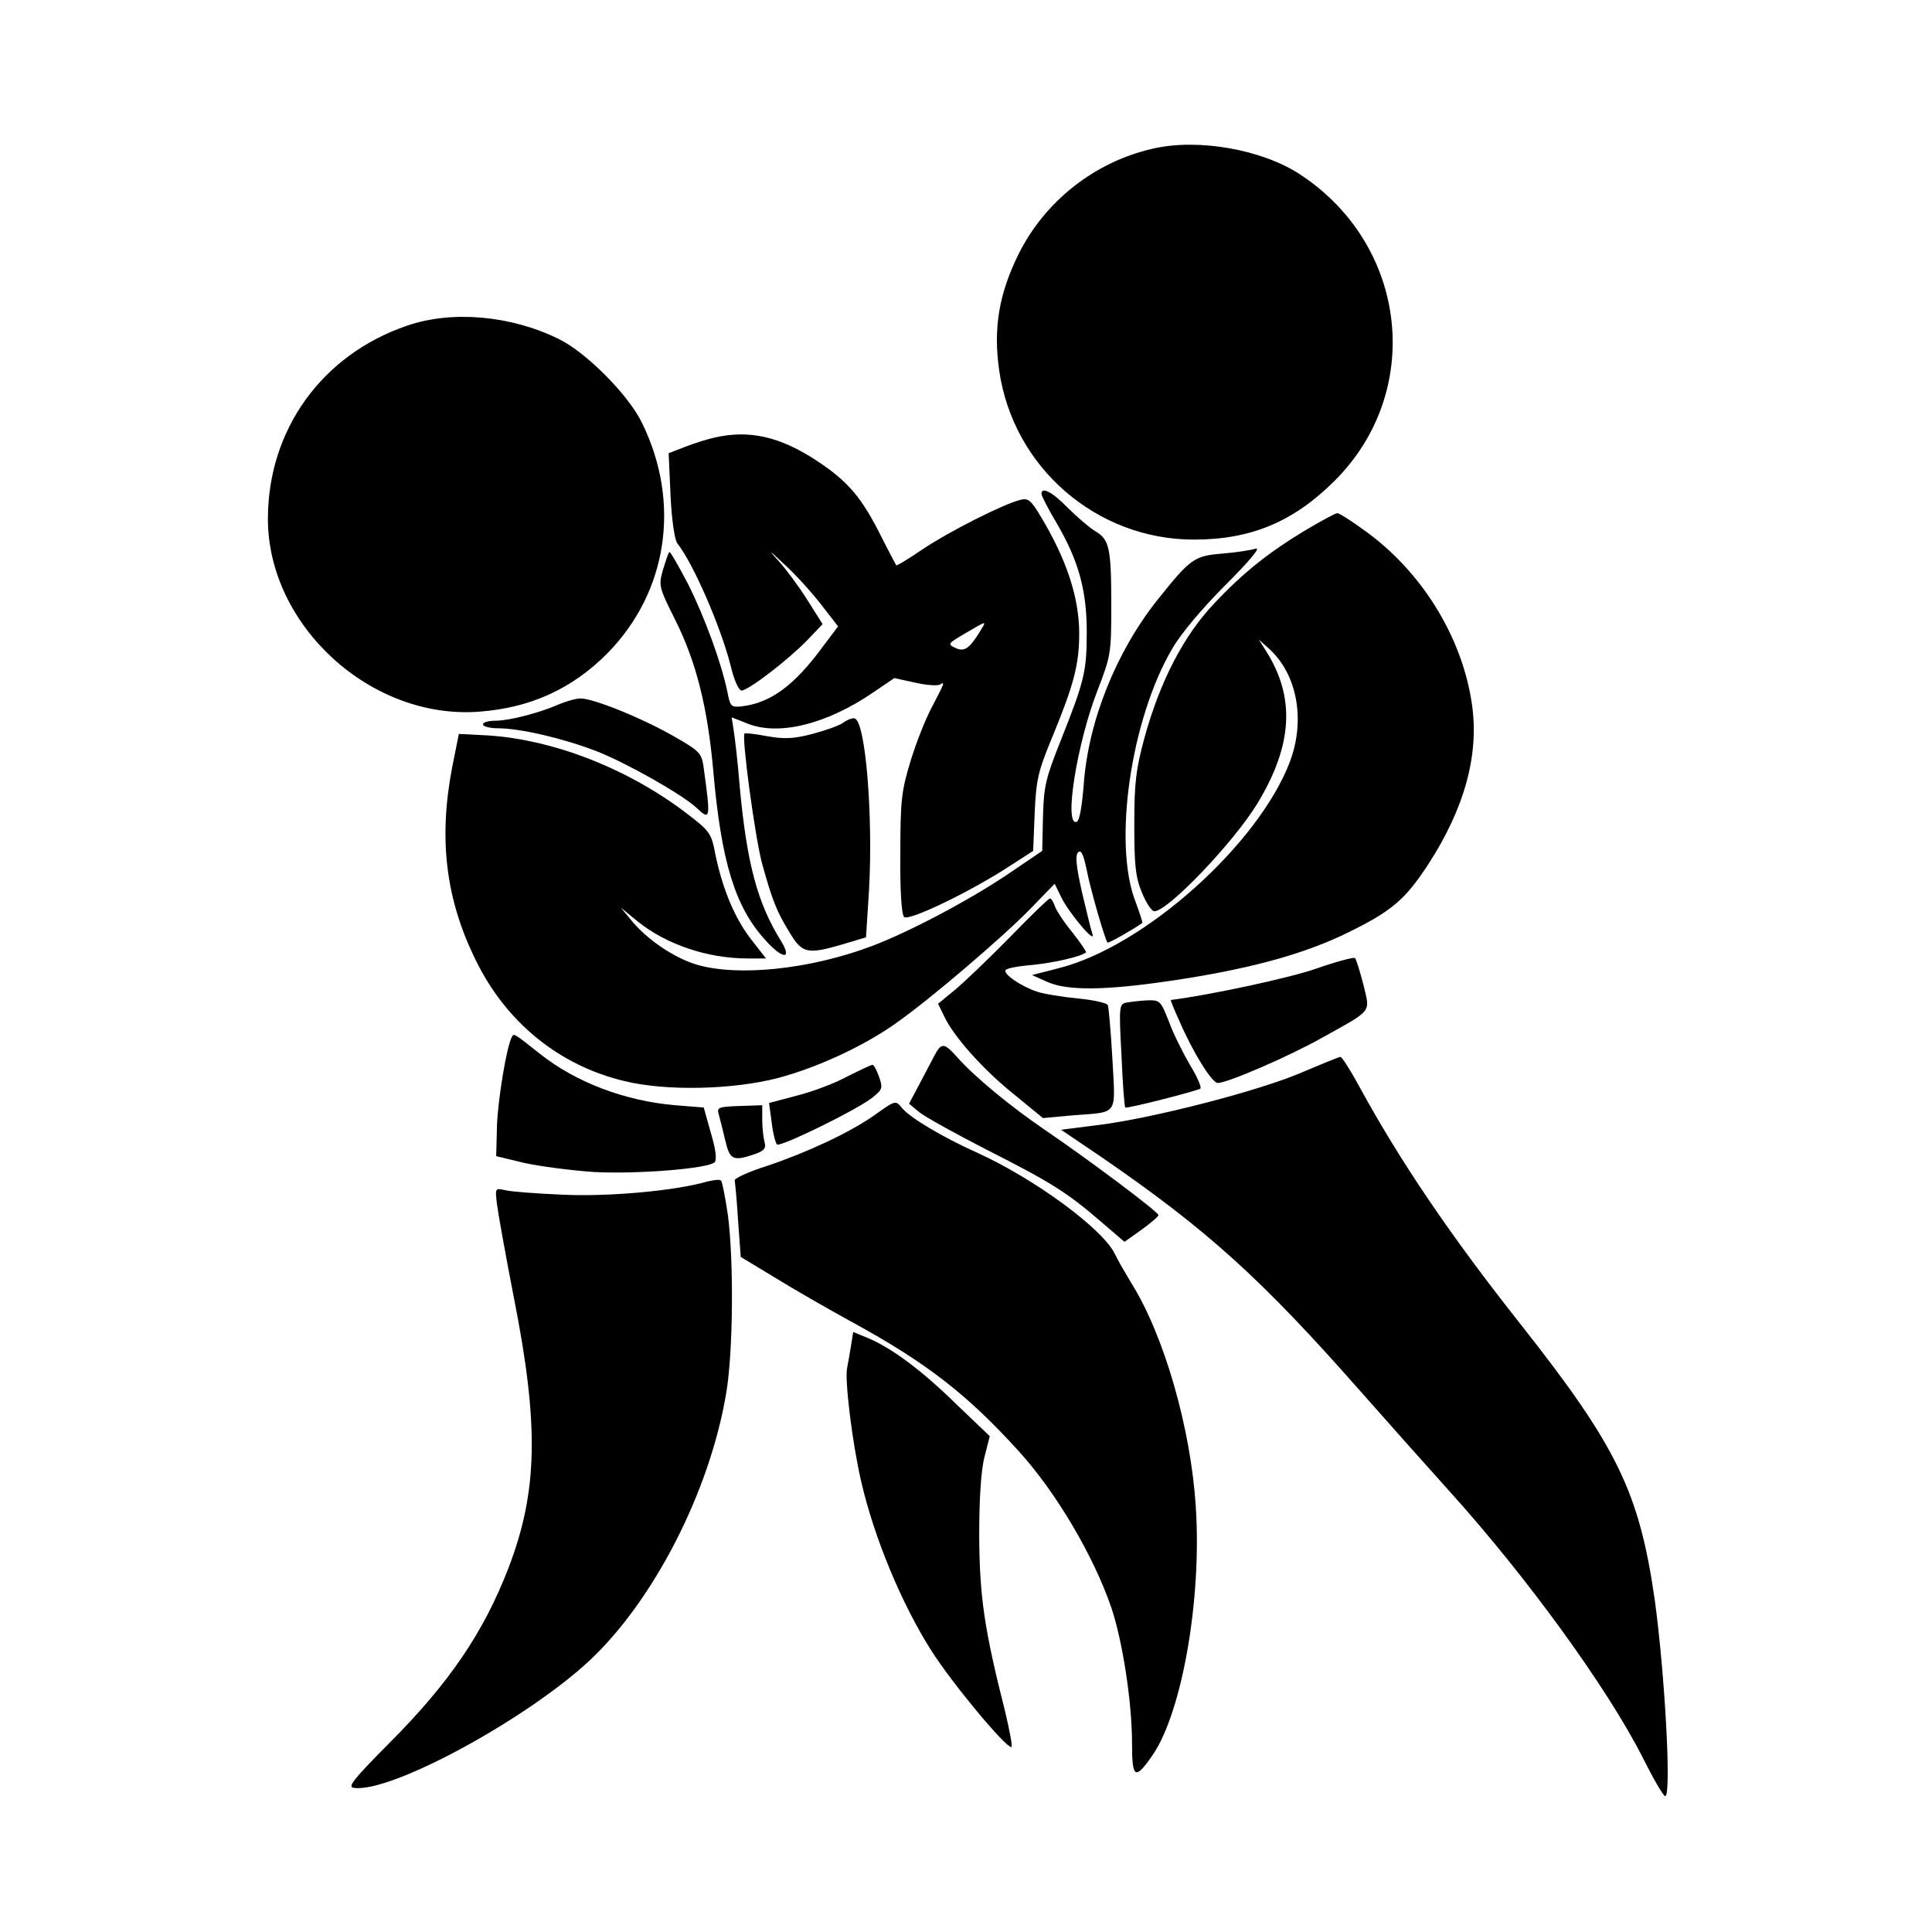 <svg version="1" xmlns="http://www.w3.org/2000/svg" width="682.667" height="682.667" viewBox="0 0 512 512"><path d="M305.5 39.4c-15.4 3.5-28.6 13.9-35.6 28-5.2 10.6-6.7 19.6-5.1 30.8 3.7 25.7 25.8 44.8 51.6 44.8 15.1 0 26.3-4.7 37.1-15.4 24-23.7 19.7-62.6-9-81.4-10.1-6.6-27-9.6-39-6.8zM107.9 86.3C85.3 94 71 113.9 71 137.5c0 28.3 27.3 53.3 56 51.1 13.6-1 24.7-6.1 34-15.5 15.9-16.2 19.5-39.8 9.2-60.9-3.5-7.4-14.9-18.9-22.2-22.4-12.6-6.2-28.2-7.6-40.1-3.5z"/><path d="M189.2 116c-1.8.4-5.3 1.5-7.6 2.4l-4.4 1.7.5 11.2c.3 6.5 1.1 11.8 1.8 12.7 4.2 5.3 11.4 21.8 14.1 32.3.9 3.9 2.2 6.7 2.9 6.7 1.8 0 12.2-8 17.3-13.2l4.2-4.4-4.1-6.5c-2.2-3.5-5.7-8.2-7.7-10.4-2.8-3-2.4-2.8 1.6 1 3 2.7 7.4 7.6 9.8 10.7l4.5 5.8-4 5.3c-7.6 10.4-13.9 15-21.6 15.9-2.7.3-3 0-3.7-3.7-1.6-7.8-6.1-20.1-10.5-28.8-2.5-4.8-4.7-8.6-4.9-8.4-.3.2-1 2.4-1.7 4.7-1.2 4.2-1.1 4.6 3.3 13.4 5.5 11 8.5 23 10 39.6 2.1 24.3 5.8 36.3 13.7 45 4.6 5.2 7.4 5.5 4.3.4-6.3-10.1-9.1-20.6-11-41.3-.5-6.4-1.3-13-1.6-14.8l-.5-3.2 3.8 1.5c8.4 3.6 21.4.4 34-8.3l5.3-3.6 5.5 1.2c3 .7 6 .9 6.6.5 1.4-.8 1.3-.6-2.3 6.3-1.5 2.8-4 9.1-5.5 14-2.4 7.9-2.7 10.4-2.7 24.5-.1 9.8.3 16.1 1 16.8 1.2 1.2 17.6-6.7 28-13.5l6.2-4 .4-10c.4-9 .9-11.1 4.8-20.5 5.6-13.6 7-19 7-27.1 0-9.6-3.4-19.8-10.3-31.2-2.5-4.2-3.3-4.8-5.4-4.2-4.4 1.1-18.7 8.3-25.7 13-3.7 2.5-6.9 4.5-7.1 4.3-.1-.2-1.9-3.5-3.8-7.3-5.3-10.6-8.8-14.8-17.1-20.3-9.8-6.5-18.1-8.4-27.4-6.2zm71.2 50.2c-3.3 5.6-4.7 6.6-7 5.6-2.4-1.1-2.3-1.2 2.3-3.9 5.6-3.3 5.6-3.3 4.7-1.7z"/><path d="M276 130.9c0 .5 1.8 4 4 7.7 5.8 9.9 8 17.8 8 28.8 0 10.5-.6 13-6.8 28.6-4.1 10.3-4.6 12.4-4.8 20.5l-.2 9-9.3 6.3c-10.3 6.9-25.8 15.1-35.8 18.9-16.4 6.2-35.6 8.2-46.6 4.9-5.9-1.8-13-6.6-17.1-11.6l-2.9-3.5 4.5 3.7c7.6 6.1 18.5 9.8 29.1 9.8h4.9l-3.9-5c-4.3-5.5-7.6-13.3-9.5-22.5-1.1-5.8-1.4-6.2-8.1-11.3-15.9-12-36.2-19.7-54-20.4l-5.9-.3-1.8 9c-3.6 18.9-1.7 34.8 6.3 51 8 16.4 22.1 27.9 39.4 32 11 2.7 28.6 2.3 40.6-.8 10.6-2.8 23.1-8.6 31.7-14.8 8.8-6.2 28-22.6 35.2-30l6.5-6.7 1.8 3.7c2.1 4.2 9.2 12.6 8.2 9.6-.4-1.1-1.6-6.2-2.8-11.2-1.5-6.8-1.8-9.6-1-10.4.8-.8 1.4.4 2.3 4.7 1 5.2 4.8 18.3 5.5 19.2.2.3 7.5-3.9 9.2-5.2.2-.1-.7-2.7-1.8-5.7-6-15.5-1.2-48.3 9.7-66.9 2.2-3.9 8-10.8 14.1-16.9 6.4-6.4 9.5-10.1 8.1-9.7-1.3.4-5.2 1-8.8 1.3-7.5.6-8.5 1.3-17.2 12.2-11 13.8-18.4 32.2-19.6 49-.5 6.1-1.1 9.6-1.9 9.9-3.4 1.1.1-20.8 5.5-34.7 3.6-9.3 3.7-10 3.7-22.6 0-15.3-.5-17.5-4.2-19.7-1.5-.9-4.8-3.7-7.3-6.2-4.2-4.3-7-5.7-7-3.7z"/><path d="M346.5 140.2c-10.1 6-17.1 11.6-24.7 19.7-8.1 8.5-14.4 20.7-18.5 35.6-2.3 8.5-2.7 12-2.7 23 0 10.7.3 13.9 2 18 1.1 2.7 2.6 5 3.3 5 3.6 0 21.1-18.3 27.4-28.7 9.3-15.4 10-28 2.2-40.3l-1.9-3 2.7 2.4c7.4 6.7 9.7 18.7 5.6 29.8-8.2 21.9-38.6 49.2-61.4 54.9l-7 1.8 4 1.8c5.4 2.4 15.3 2.3 32.9-.3 20.9-3.1 35.4-7.1 47.1-12.9 11.4-5.6 15-8.7 21.1-18.1 9.5-14.7 13.4-28.8 11.5-42.1-2.5-17.9-13.4-35.5-28.6-46.3-3.4-2.5-6.6-4.5-7.1-4.5s-4 1.9-7.9 4.2zM148 186.7c-5 2.2-13 4.3-16.7 4.3-1.8 0-3.3.4-3.3 1 0 .5 1.8 1 3.9 1 5.9 0 17.1 2.6 26 6 8 3.1 22.8 11.5 26.6 15 3.8 3.6 3.9 3.2 1.9-11.1-.5-3.3-1.2-4-7.7-7.7-8.7-5-21.7-10.2-24.9-10.1-1.2 0-3.9.8-5.8 1.6zM223.5 191.5c-1.1.8-4.8 2.1-8.2 3-5 1.3-7.4 1.4-12 .6-3.1-.6-5.8-.9-6-.7-.8.8 2.8 27.7 4.7 34.6 2.7 9.7 3.8 12.5 7.3 18.2 3.3 5.5 4.7 5.8 14.2 3l6-1.8.8-12.5c1.1-19.6-.9-44.7-3.8-45.5-.5-.2-1.9.3-3 1.1z"/><path d="M267.5 248.5c-5.5 5.6-12 11.8-14.4 13.8l-4.5 3.7 1.6 3.3c2.6 5.5 10.4 14.2 18.5 20.7l7.7 6.3 7.6-.7c12.6-1 11.6.4 10.8-14.9-.4-7.3-1-13.7-1.2-14.3-.2-.6-3.8-1.4-8-1.8-4.1-.4-9-1.2-10.8-1.8-4.2-1.4-9-4.7-8.3-5.7.2-.5 3.5-1.1 7.3-1.4 5.7-.6 12.7-2.2 14-3.3.2-.1-1.4-2.5-3.6-5.3-2.3-2.8-4.4-6-4.7-7.1-.4-1.1-.9-1.9-1.3-1.9-.4.1-5.2 4.7-10.7 10.4zM348.8 256.7c-7.1 2.5-28.7 7.1-38.5 8.3-.2 0 .9 2.6 2.3 5.7 3.6 8.3 8.6 16.3 10.1 16.3 2.6 0 18.8-7 27.7-12 13.6-7.6 12.7-6.5 10.9-14.1-.9-3.5-1.9-6.7-2.2-7-.3-.3-4.9.9-10.3 2.8zM298.5 265.7c-1.9.4-2 .9-1.3 13.9.3 7.5.8 13.7 1 13.9.3.4 18.7-4.3 19.9-5 .4-.3-.8-3.1-2.7-6.2-1.8-3.1-4.4-8.2-5.6-11.5-2.2-5.6-2.4-5.8-5.8-5.7-1.9.1-4.4.4-5.5.6zM135.7 274.7c-1.4 2.3-3.8 16.9-4 23.8l-.2 7.9 7.5 1.8c4.1.9 12.5 2 18.5 2.4 11.4.6 30.2-.9 31.9-2.6.6-.6.3-3.4-1-7.7l-1.9-6.8-7.5-.6c-13.3-1.1-26.5-6.1-36-13.7-6.7-5.3-6.8-5.4-7.3-4.5zM247.6 279.8c-.8 1.6-2.7 5.1-4.1 7.8l-2.6 4.9 2.8 2.3c1.5 1.2 9.6 5.7 17.8 9.9 17 8.6 21.4 11.4 30.2 19l6.3 5.4 4.5-3.2c2.5-1.8 4.5-3.5 4.5-3.9 0-.8-18.5-14.7-30-22.5-9.4-6.4-18.9-14.3-23.3-19.3-3.5-3.9-4.2-4-6.1-.4z"/><path d="M345 284.2c-11.3 4.9-39.4 12.1-53.6 13.9l-10.2 1.3 10.2 6.9c28.6 19.6 43 32.7 69.4 62.7 7.5 8.5 18.1 20.4 23.6 26.5 20.2 22.4 41.5 51.7 50.9 70.2 2.8 5.6 5.5 10.3 6 10.3 1.7 0-.1-32.7-2.8-52.2-4.1-28.4-10-40.5-35.4-72.7-18.6-23.5-32-43.2-43-63.4-2.3-4.2-4.5-7.7-4.9-7.6-.4 0-5 1.9-10.2 4.1zM224.3 285.4c-3.3 1.8-9.3 4-13.3 5l-7.2 1.9.7 5.1c.3 2.8 1 5.4 1.4 5.9.8.8 21.3-9.2 25.4-12.5 2.6-2.1 2.7-2.5 1.6-5.6-.6-1.7-1.4-3.1-1.7-3-.4 0-3.5 1.5-6.9 3.2zM231.5 295.7c-6.5 4.5-17.3 9.6-28.3 13.3-4.8 1.5-8.6 3.3-8.5 3.8.1.6.6 5.4.9 10.7l.7 9.6 9.1 5.5c5 3.1 14.1 8.3 20.1 11.6 20 10.9 30.8 19.3 44.5 34.4 9.9 10.9 19.8 27.7 24.5 41.4 3 8.9 5.5 25.1 5.5 36 0 9.4.8 9.9 5.6 2.9 7.7-11.5 12.9-41.2 11.3-65.5-1.3-20.9-8.4-45.5-17.1-59.4-1.5-2.5-3.5-5.9-4.3-7.6-3.1-6.6-21.1-19.9-36.5-26.9-9.3-4.2-17.7-9.2-19.9-11.8-1.8-2.2-1.7-2.2-7.6 2zM190.5 295.4c.3 1.2 1.1 4.2 1.7 6.8 1.2 5.2 2.1 5.6 7.7 3.7 2.6-.9 3.2-1.6 2.7-3.3-.3-1.1-.6-3.8-.6-5.9v-3.8l-6.1.2c-5.6.2-6 .4-5.4 2.3zM187.5 313.1c-8.5 2.5-26.5 4.1-38.5 3.5-6.9-.3-13.7-.8-15.2-1.2-2.6-.6-2.6-.5-2.1 3.7.3 2.4 2.3 13.6 4.5 24.9 6.7 33.8 6.3 51.3-1.4 71.4-6.6 17.2-15.8 30.7-31.7 46.6-9.6 9.7-11.1 11.6-9.3 11.8 9.7 1.4 45.5-18 62.4-33.7 17-15.9 31.8-44.7 36.2-70.6 1.9-10.7 2.1-35.3.5-47.5-.7-4.7-1.5-8.8-1.8-9.1-.3-.4-1.9-.2-3.6.2z"/><path d="M225.5 356.8c-.3 2-.8 4.6-1 5.7-.7 3.2 1.4 20.1 3.7 30 3.4 14.9 10.8 32.7 18.6 44.9 5.5 8.7 19.6 25.6 21.2 25.6.4 0-.4-4.2-1.6-9.3-5.6-22.1-6.8-30.6-6.9-46.7 0-10.1.5-17.4 1.4-20.9l1.4-5.5-9-8.6c-9.1-8.9-17-14.8-23.5-17.5l-3.7-1.5-.6 3.8z"/></svg>